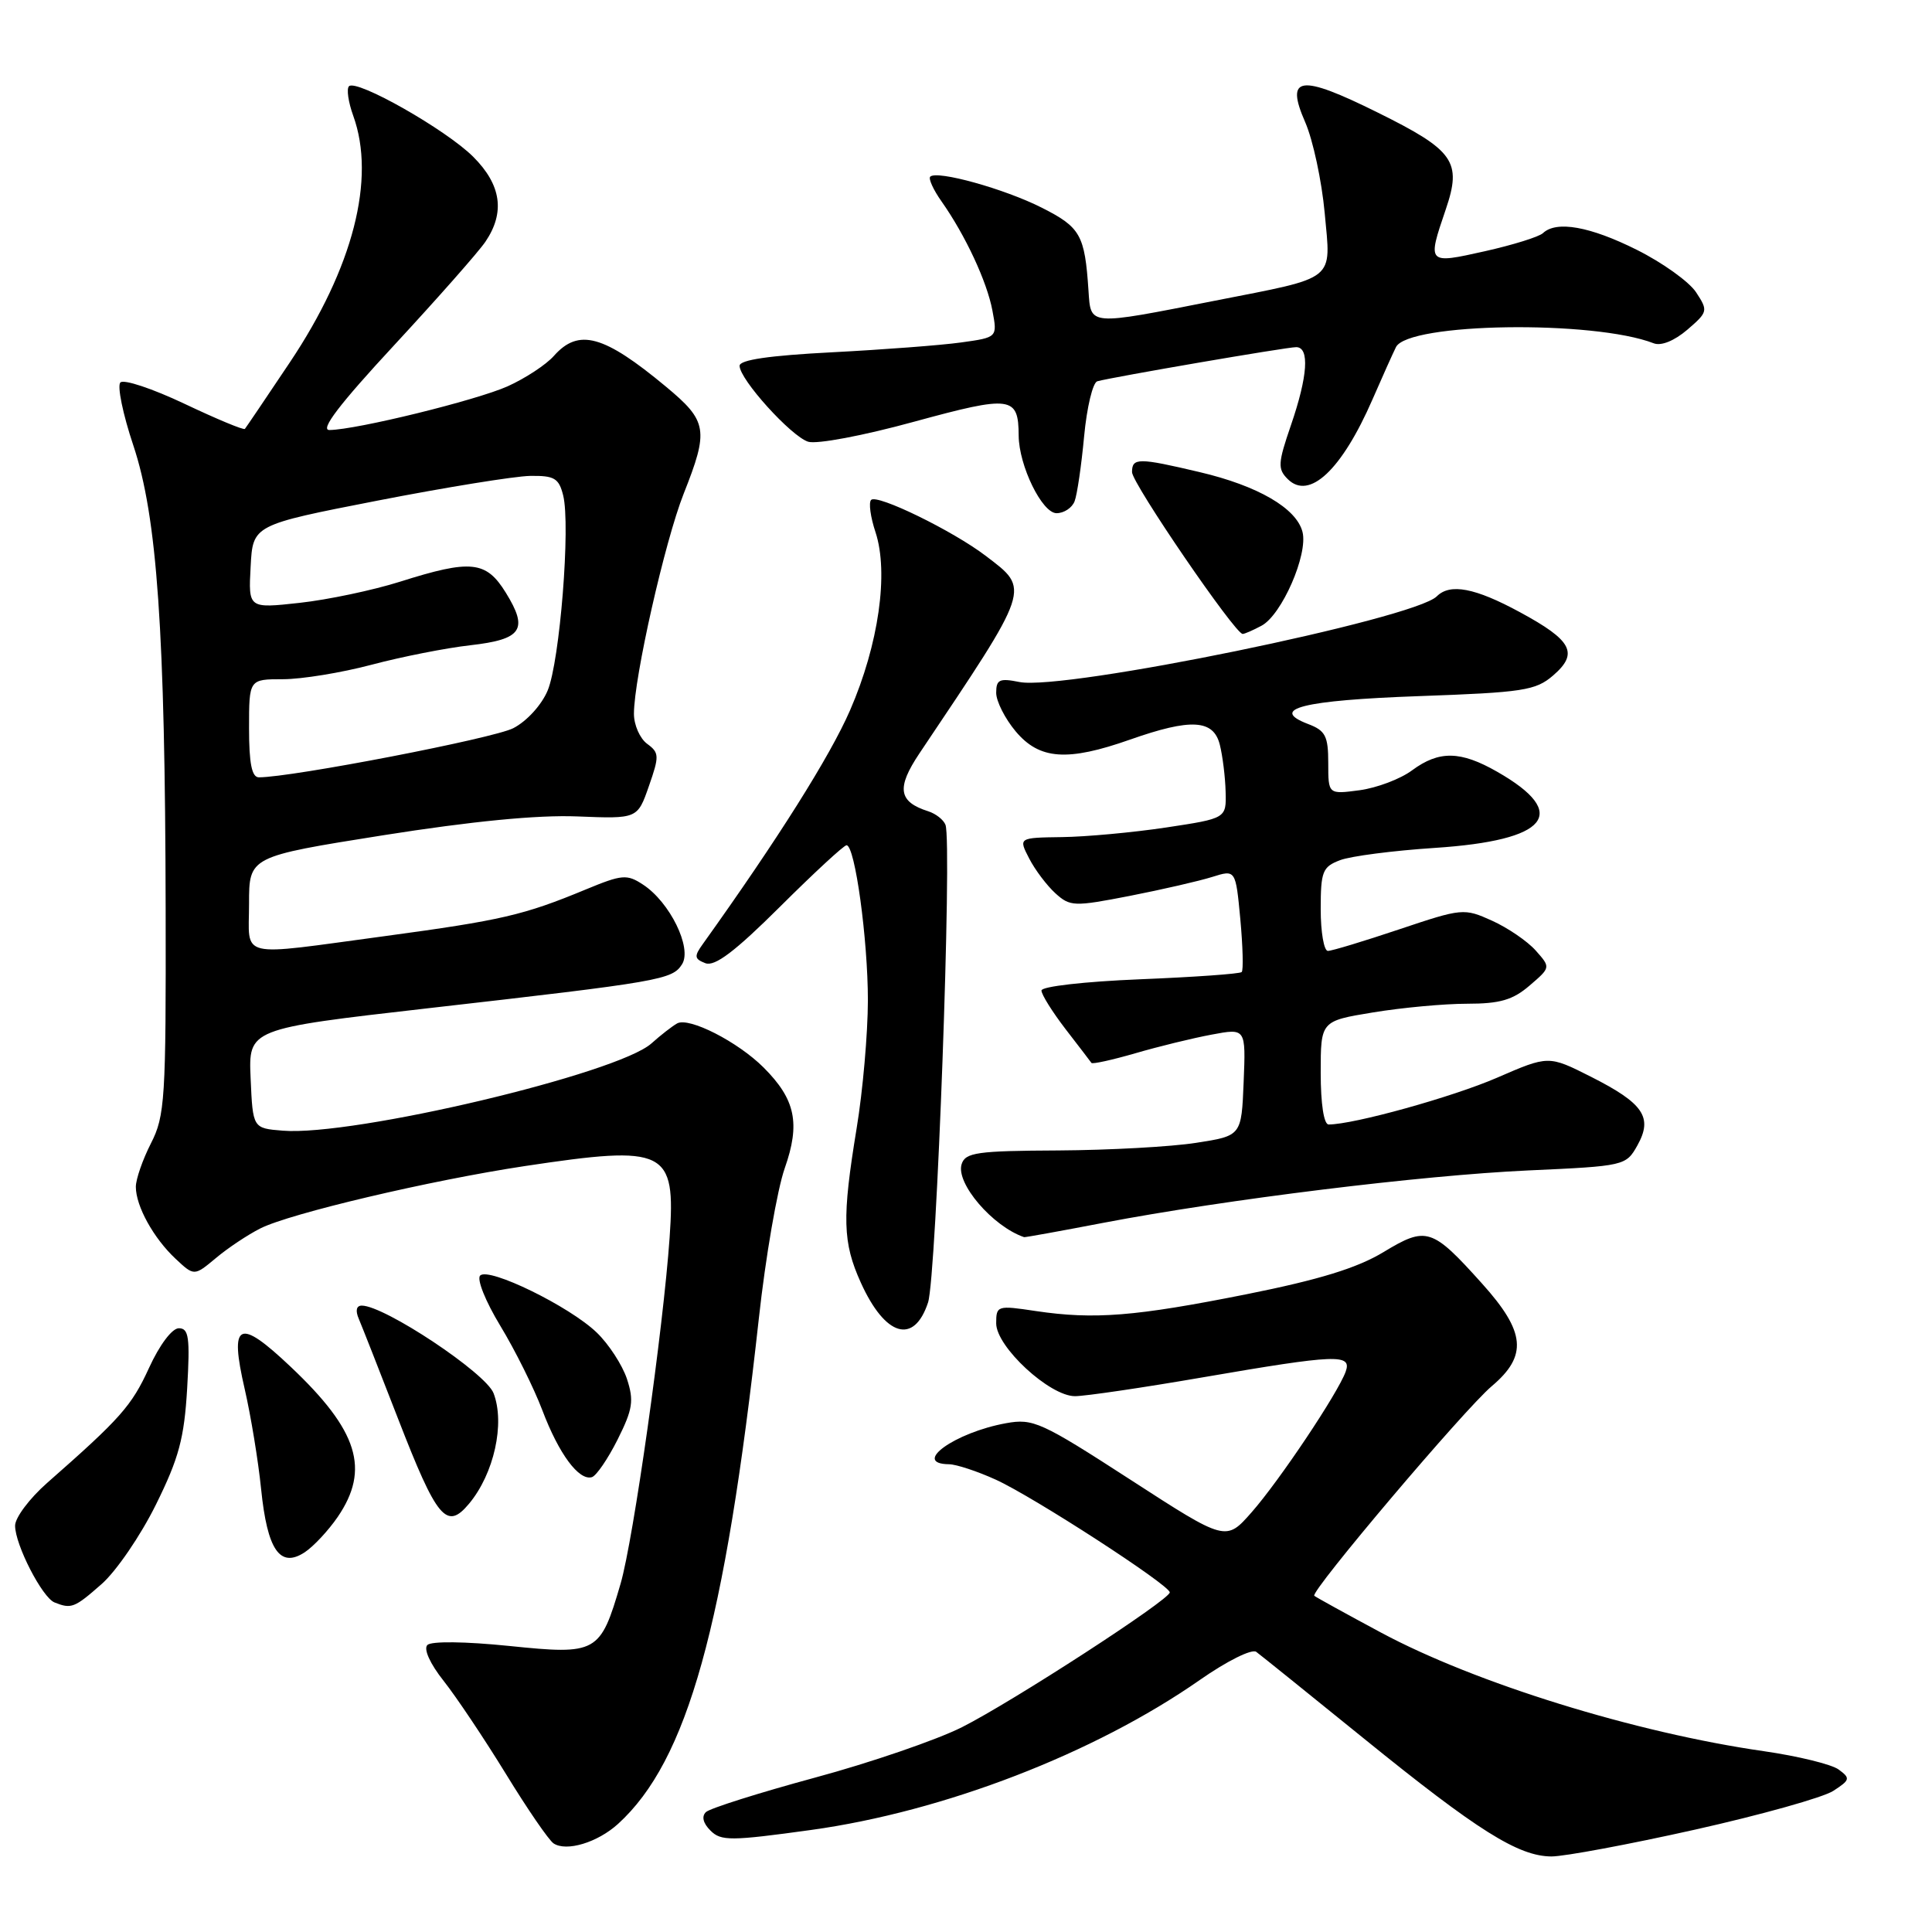 <?xml version="1.0" encoding="UTF-8" standalone="no"?>
<!DOCTYPE svg PUBLIC "-//W3C//DTD SVG 1.1//EN" "http://www.w3.org/Graphics/SVG/1.1/DTD/svg11.dtd" >
<svg xmlns="http://www.w3.org/2000/svg" xmlns:xlink="http://www.w3.org/1999/xlink" version="1.1" viewBox="0 0 256 256">
 <g >
 <path fill="currentColor"
d=" M 224.58 242.44 C 233.34 240.48 241.59 238.17 242.92 237.30 C 245.16 235.85 245.21 235.63 243.63 234.47 C 242.69 233.78 238.22 232.69 233.71 232.04 C 216.70 229.60 195.49 223.03 183.00 216.33 C 178.32 213.82 174.34 211.62 174.15 211.45 C 173.57 210.92 194.06 186.71 197.66 183.68 C 202.44 179.64 202.15 176.49 196.38 170.08 C 189.74 162.69 189.02 162.46 183.32 165.91 C 179.83 168.02 174.83 169.56 165.19 171.49 C 150.40 174.44 145.00 174.87 137.25 173.72 C 132.15 172.95 132.00 173.00 132.00 175.35 C 132.00 178.46 139.08 185.00 142.44 185.00 C 143.78 185.00 151.41 183.88 159.40 182.50 C 177.12 179.45 179.16 179.37 178.31 181.75 C 177.27 184.62 169.52 196.21 165.85 200.38 C 162.44 204.26 162.44 204.26 149.79 196.07 C 137.97 188.42 136.89 187.93 133.32 188.58 C 126.51 189.81 120.74 193.96 125.75 194.02 C 126.71 194.03 129.50 194.95 131.94 196.06 C 136.90 198.31 155.00 210.04 155.00 211.00 C 155.00 211.97 134.19 225.47 127.47 228.86 C 124.16 230.53 115.38 233.55 107.97 235.55 C 100.56 237.56 94.07 239.61 93.54 240.11 C 92.94 240.68 93.16 241.59 94.14 242.56 C 95.53 243.96 96.83 243.95 107.47 242.48 C 125.05 240.05 145.01 232.35 158.96 222.62 C 162.56 220.10 165.88 218.45 166.46 218.88 C 167.03 219.30 173.45 224.47 180.73 230.37 C 195.79 242.58 201.19 245.97 205.58 245.99 C 207.28 245.99 215.83 244.40 224.58 242.44 Z  M 81.89 241.68 C 91.10 233.30 96.05 215.51 100.55 174.71 C 101.44 166.58 102.99 157.62 103.98 154.80 C 106.07 148.86 105.41 145.68 101.19 141.46 C 97.76 138.03 91.28 134.73 89.72 135.61 C 89.05 135.99 87.52 137.18 86.33 138.25 C 81.84 142.28 46.79 150.58 37.47 149.82 C 33.50 149.50 33.50 149.50 33.21 142.91 C 32.92 136.32 32.92 136.32 56.71 133.60 C 87.66 130.07 89.08 129.82 90.38 127.76 C 91.73 125.61 88.76 119.54 85.21 117.22 C 83.07 115.81 82.43 115.87 77.64 117.85 C 69.40 121.27 66.45 121.95 51.00 124.04 C 31.21 126.70 33.00 127.13 33.00 119.75 C 33.00 113.50 33.00 113.50 50.75 110.68 C 62.52 108.82 71.19 107.97 76.48 108.18 C 84.47 108.50 84.47 108.50 85.98 104.17 C 87.38 100.17 87.36 99.74 85.75 98.56 C 84.79 97.85 84.00 96.07 84.00 94.58 C 84.00 89.84 88.10 71.71 90.59 65.42 C 93.94 56.97 93.75 55.81 88.25 51.24 C 80.00 44.38 76.67 43.47 73.40 47.15 C 72.36 48.33 69.59 50.14 67.26 51.19 C 63.09 53.05 47.26 56.94 43.65 56.98 C 42.36 56.99 45.00 53.54 52.22 45.75 C 57.95 39.56 63.40 33.39 64.32 32.03 C 66.95 28.15 66.43 24.50 62.71 20.78 C 59.11 17.18 47.23 10.44 46.24 11.43 C 45.90 11.77 46.15 13.53 46.81 15.35 C 49.82 23.69 46.79 35.49 38.39 48.04 C 35.28 52.69 32.60 56.65 32.45 56.83 C 32.29 57.02 28.70 55.52 24.46 53.51 C 20.22 51.50 16.39 50.22 15.95 50.68 C 15.51 51.13 16.28 54.88 17.66 59.00 C 20.83 68.48 21.88 83.59 21.95 120.54 C 22.00 145.66 21.86 147.86 20.00 151.50 C 18.90 153.66 18.00 156.25 18.00 157.26 C 18.00 159.82 20.35 164.07 23.27 166.80 C 25.73 169.10 25.73 169.10 28.62 166.69 C 30.20 165.36 32.85 163.60 34.50 162.77 C 38.45 160.78 57.03 156.40 69.54 154.51 C 88.29 151.69 89.54 152.30 88.73 163.95 C 87.89 176.04 83.93 204.02 82.23 209.85 C 79.54 219.06 79.12 219.29 67.50 218.10 C 61.62 217.50 57.15 217.45 56.63 217.97 C 56.10 218.50 56.98 220.45 58.78 222.72 C 60.45 224.83 64.16 230.37 67.02 235.03 C 69.87 239.69 72.72 243.84 73.35 244.26 C 75.06 245.39 79.18 244.14 81.89 241.68 Z  M 13.46 209.90 C 15.40 208.20 18.64 203.46 20.66 199.37 C 23.71 193.21 24.41 190.58 24.80 183.97 C 25.19 177.23 25.02 176.00 23.70 176.00 C 22.80 176.00 21.14 178.20 19.74 181.27 C 17.44 186.29 15.97 187.95 6.25 196.49 C 3.91 198.55 2.00 201.10 2.00 202.16 C 2.00 204.68 5.59 211.67 7.22 212.33 C 9.45 213.22 9.86 213.07 13.46 209.90 Z  M 44.75 201.00 C 49.06 194.68 47.46 189.56 38.52 181.11 C 31.60 174.56 30.37 175.16 32.43 184.08 C 33.24 187.61 34.22 193.57 34.60 197.32 C 35.42 205.39 37.10 207.83 40.37 205.69 C 41.54 204.92 43.51 202.81 44.75 201.00 Z  M 62.15 199.25 C 65.46 195.29 66.94 188.61 65.40 184.61 C 64.38 181.93 50.94 173.00 47.94 173.00 C 47.22 173.00 47.07 173.66 47.54 174.75 C 47.95 175.71 50.30 181.68 52.75 188.00 C 57.91 201.30 59.18 202.81 62.15 199.25 Z  M 81.84 190.74 C 83.85 186.72 84.02 185.60 83.07 182.70 C 82.45 180.85 80.65 178.08 79.06 176.56 C 75.45 173.09 64.80 167.89 63.63 169.01 C 63.14 169.47 64.32 172.42 66.29 175.67 C 68.24 178.88 70.74 183.91 71.86 186.86 C 74.05 192.65 76.71 196.24 78.43 195.73 C 79.02 195.55 80.55 193.31 81.84 190.74 Z  M 122.97 172.59 C 124.09 169.21 126.19 111.65 125.28 109.29 C 125.02 108.62 124.00 107.82 123.00 107.50 C 119.04 106.24 118.76 104.42 121.82 99.84 C 136.72 77.62 136.54 78.17 130.61 73.65 C 126.27 70.34 116.23 65.44 115.43 66.24 C 115.08 66.58 115.34 68.51 116.01 70.52 C 117.78 75.91 116.43 85.39 112.64 94.11 C 109.99 100.20 103.07 111.19 93.14 125.07 C 91.95 126.72 92.00 127.06 93.47 127.63 C 94.72 128.10 97.39 126.08 103.36 120.14 C 107.86 115.66 111.82 112.00 112.17 112.00 C 113.29 112.00 115.00 124.46 115.00 132.58 C 114.99 136.94 114.33 144.55 113.51 149.50 C 111.56 161.38 111.65 164.63 114.07 169.97 C 117.30 177.10 121.11 178.22 122.97 172.59 Z  M 146.20 162.03 C 162.45 158.93 188.32 155.74 202.47 155.09 C 215.30 154.51 215.45 154.47 216.97 151.76 C 219.04 148.05 217.78 146.20 210.80 142.67 C 205.19 139.84 205.19 139.84 198.35 142.81 C 192.47 145.36 179.37 149.00 176.05 149.00 C 175.42 149.00 175.00 146.28 175.00 142.15 C 175.00 135.29 175.00 135.29 181.94 134.15 C 185.76 133.52 191.36 133.00 194.39 133.00 C 198.76 133.00 200.46 132.50 202.68 130.59 C 205.48 128.19 205.48 128.19 203.49 125.95 C 202.40 124.72 199.79 122.94 197.71 122.00 C 193.99 120.32 193.76 120.34 185.41 123.14 C 180.73 124.71 176.48 126.00 175.95 126.00 C 175.43 126.00 175.00 123.51 175.00 120.48 C 175.00 115.47 175.24 114.86 177.56 113.98 C 178.97 113.44 184.63 112.71 190.14 112.35 C 205.16 111.36 208.08 107.80 198.40 102.27 C 193.53 99.48 190.69 99.43 187.11 102.07 C 185.57 103.22 182.44 104.40 180.15 104.71 C 176.00 105.26 176.00 105.26 176.00 101.11 C 176.00 97.53 175.63 96.81 173.34 95.94 C 168.07 93.93 172.63 92.79 188.03 92.24 C 201.81 91.75 203.48 91.50 205.79 89.51 C 209.21 86.56 208.33 84.87 201.40 81.12 C 195.45 77.89 192.14 77.26 190.38 79.02 C 187.38 82.02 140.98 91.55 135.08 90.37 C 132.44 89.84 132.00 90.04 132.00 91.80 C 132.00 92.92 133.17 95.23 134.59 96.92 C 137.74 100.66 141.42 100.93 149.74 98.00 C 157.81 95.16 160.79 95.33 161.63 98.67 C 162.00 100.14 162.35 102.94 162.40 104.89 C 162.50 108.44 162.50 108.44 154.50 109.65 C 150.10 110.31 143.90 110.88 140.72 110.92 C 134.95 111.00 134.95 111.00 136.37 113.75 C 137.15 115.27 138.72 117.34 139.85 118.37 C 141.80 120.13 142.31 120.15 149.70 118.71 C 153.99 117.87 158.90 116.74 160.62 116.20 C 163.73 115.22 163.73 115.22 164.35 121.80 C 164.68 125.41 164.77 128.57 164.53 128.80 C 164.30 129.04 158.23 129.47 151.05 129.76 C 143.72 130.06 138.00 130.71 138.00 131.25 C 138.00 131.78 139.44 134.08 141.19 136.36 C 142.95 138.64 144.49 140.65 144.62 140.84 C 144.75 141.03 147.37 140.45 150.45 139.56 C 153.53 138.66 158.08 137.55 160.56 137.09 C 165.08 136.24 165.08 136.24 164.79 143.37 C 164.50 150.50 164.50 150.50 158.50 151.43 C 155.20 151.95 146.98 152.40 140.24 152.44 C 129.46 152.49 127.91 152.71 127.42 154.26 C 126.62 156.78 131.53 162.51 135.70 163.93 C 135.81 163.97 140.53 163.12 146.20 162.03 Z  M 167.16 82.91 C 169.84 81.48 173.34 73.48 172.59 70.49 C 171.80 67.35 166.69 64.37 158.93 62.55 C 150.84 60.64 150.00 60.64 150.00 62.56 C 150.00 64.04 163.65 84.00 164.66 84.00 C 164.92 84.00 166.04 83.51 167.16 82.91 Z  M 142.39 66.42 C 142.73 65.54 143.29 61.68 143.65 57.83 C 144.01 53.97 144.80 50.69 145.40 50.52 C 147.54 49.94 170.52 45.99 171.75 46.00 C 173.55 46.00 173.29 49.84 171.06 56.33 C 169.33 61.37 169.28 62.14 170.63 63.48 C 173.48 66.33 177.79 62.27 181.86 52.93 C 183.16 49.94 184.56 46.83 184.97 46.00 C 186.56 42.76 211.15 42.39 219.13 45.49 C 220.11 45.87 221.86 45.16 223.58 43.69 C 226.31 41.34 226.35 41.18 224.74 38.73 C 223.83 37.34 220.29 34.80 216.88 33.10 C 210.68 30.00 206.24 29.21 204.45 30.89 C 203.93 31.38 200.46 32.46 196.75 33.29 C 189.11 35.00 189.10 35.00 191.57 27.75 C 193.73 21.41 192.69 19.93 182.55 14.91 C 172.23 9.79 170.26 10.06 172.95 16.20 C 173.98 18.57 175.14 23.98 175.53 28.23 C 176.36 37.37 177.28 36.64 160.96 39.85 C 144.10 43.17 144.55 43.20 144.23 38.50 C 143.74 31.13 143.18 30.12 138.06 27.53 C 133.11 25.02 124.14 22.53 123.26 23.41 C 123.00 23.67 123.67 25.15 124.76 26.69 C 127.92 31.18 130.78 37.31 131.50 41.15 C 132.17 44.71 132.17 44.71 127.33 45.38 C 124.68 45.75 116.99 46.33 110.25 46.68 C 101.95 47.11 98.00 47.68 98.00 48.47 C 98.00 50.27 104.81 57.80 107.08 58.53 C 108.22 58.89 114.38 57.73 121.12 55.88 C 134.02 52.36 134.95 52.48 134.98 57.73 C 135.01 61.71 138.08 68.00 140.00 68.00 C 140.98 68.00 142.06 67.29 142.39 66.42 Z  M 33.00 96.50 C 33.00 90.00 33.00 90.00 37.49 90.00 C 39.96 90.00 45.25 89.14 49.24 88.08 C 53.23 87.02 59.12 85.86 62.31 85.50 C 69.17 84.72 70.05 83.43 67.02 78.53 C 64.41 74.31 62.41 74.10 53.00 77.08 C 49.42 78.21 43.44 79.47 39.71 79.88 C 32.91 80.63 32.91 80.63 33.21 75.09 C 33.50 69.56 33.50 69.56 50.00 66.34 C 59.08 64.57 68.18 63.10 70.23 63.06 C 73.45 63.01 74.05 63.36 74.62 65.63 C 75.62 69.59 74.18 87.63 72.57 91.49 C 71.77 93.41 69.80 95.57 68.01 96.49 C 65.40 97.84 38.68 103.00 34.30 103.00 C 33.37 103.00 33.00 101.17 33.00 96.50 Z "/>
</g>
</svg>